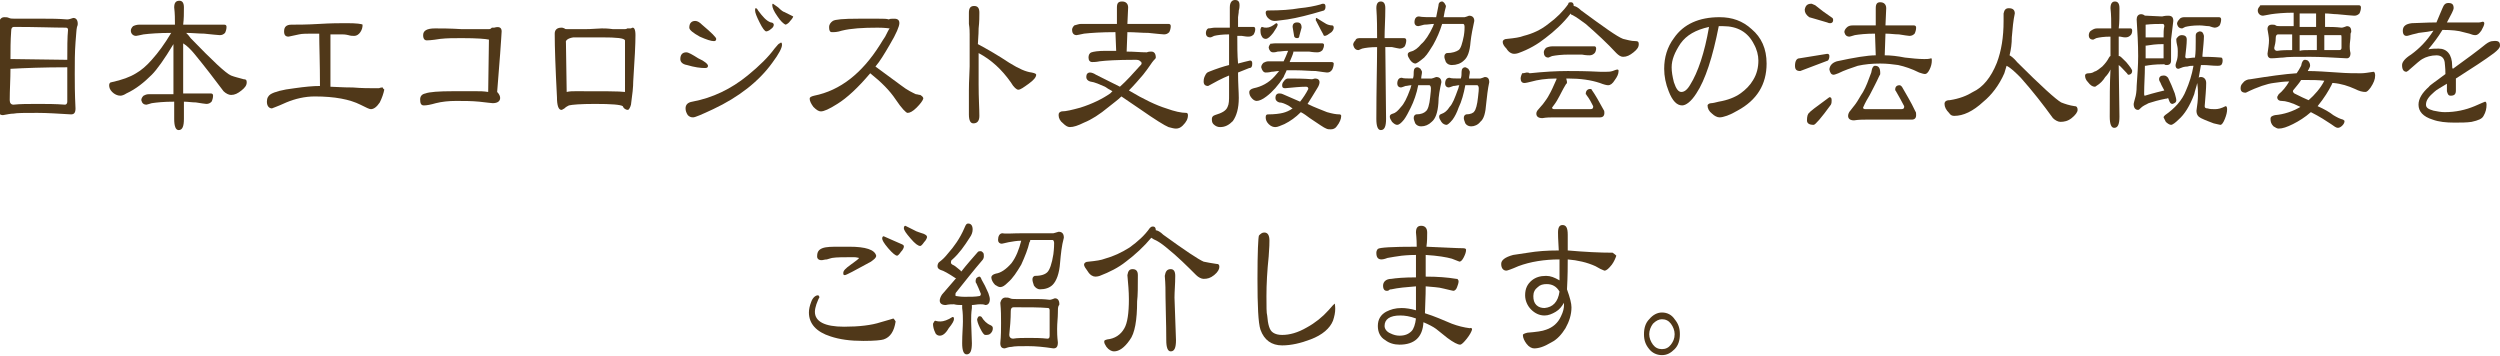 <?xml version="1.0" encoding="utf-8"?>
<!-- Generator: Adobe Illustrator 24.0.3, SVG Export Plug-In . SVG Version: 6.00 Build 0)  -->
<svg version="1.1" id="レイヤー_1" xmlns="http://www.w3.org/2000/svg" xmlns:xlink="http://www.w3.org/1999/xlink" x="0px"
	 y="0px" viewBox="0 0 334.4 47.6" style="enable-background:new 0 0 334.4 47.6;" xml:space="preserve">
<style type="text/css">
	.st0{fill:#503819;}
</style>
<g>
	<path class="st0" d="M0.6,2.3c0.2,0,0.4,0,0.6,0.1c0.2,0.1,0.5,0.1,0.9,0.1h3.8c0.9,0,1.9,0,3.1,0.1c0.2,0,0.5-0.1,0.8-0.2
		c0.4,0,0.6,0.3,0.6,0.8c0,0,0,0.2-0.1,0.4c-0.1,0.4-0.1,1.1-0.2,2.1c-0.1,1.3-0.1,2.7-0.1,4.2c0,1.1,0,2.6,0.1,4.6
		c0,0.6-0.2,0.8-0.6,0.8c-1.7-0.1-3.2-0.2-4.5-0.2c-1.7,0-2.7,0-3.2,0.1c-0.4,0-0.8,0.1-1.4,0.2c-0.4,0-0.6-0.2-0.6-0.7
		c0.1-2.1,0.1-3.9,0.1-5.5c0-1.7,0-3.7-0.1-6.1C0,2.5,0.2,2.3,0.6,2.3z M5.1,13.9c1.1,0,2.3,0,3.6,0.1C8.9,14,9,13.8,9,13.6
		c0-1.7,0-3.3,0-4.6C5.8,9,3.3,9.1,1.5,9.2c0,0-0.1,0-0.1,0c0,1.4-0.1,2.8-0.1,4.2c0,0.4,0.2,0.6,0.5,0.6
		C2.7,13.9,3.8,13.9,5.1,13.9z M1.4,7.9c0.1,0,0.2,0,0.3,0L8.9,8C9,8,9,8,9,8c0-1.6,0-3,0.1-4c0-0.2-0.1-0.3-0.3-0.3
		c-1.6,0-3.9-0.1-6.9-0.1c-0.3,0-0.4,0.2-0.4,0.5C1.4,5.4,1.4,6.7,1.4,7.9z"/>
	<path class="st0" d="M18.6,3.3h4.8c0-0.7,0-1.5-0.1-2.3c0-0.6,0.2-0.9,0.7-0.9c0.4,0,0.6,0.3,0.6,0.9c0,0.8,0,1.5-0.1,2.3h5.5
		c0.2,0,0.3,0.1,0.3,0.3c0,0.3-0.1,0.6-0.2,0.8c-0.2,0.2-0.4,0.3-0.7,0.3s-1-0.1-2.1-0.2c-0.7,0-1.6-0.1-2.4-0.1
		c0.2,0.2,0.4,0.4,0.6,0.7c2.9,3,4.7,4.7,5.4,5c0.5,0.2,1,0.3,1.7,0.5c0.3,0,0.4,0.1,0.4,0.4c0,0.4-0.2,0.7-0.7,1.1
		c-0.5,0.4-0.9,0.6-1.4,0.6c-0.3,0-0.7-0.2-1-0.5c-1.2-1.6-2.5-3.3-3.9-5c-0.5-0.6-1-1.1-1.5-1.4v0l0,6.7h3.7c0.2,0,0.3,0.1,0.3,0.3
		c0,0.3-0.1,0.6-0.2,0.8c-0.2,0.2-0.4,0.3-0.7,0.3c-0.2,0-0.7-0.1-1.4-0.2c-0.5,0-1.1-0.1-1.6-0.1l0,2.3c0,1-0.2,1.5-0.7,1.5
		c-0.4,0-0.6-0.5-0.6-1.5c0-0.8,0-1.5,0-2.3c-1.4,0-2.3,0.1-3,0.2c-0.4,0.1-0.6,0.2-0.7,0.2c-0.4,0-0.6-0.2-0.7-0.6
		c0-0.2,0.1-0.4,0.3-0.6c0.2-0.1,0.4-0.2,0.7-0.2h3.3c0-2.7,0-4.9,0-6.7v0c-1.2,2-2.2,3.4-2.9,4.1c-1,1-2.1,1.9-3.4,2.5
		c-0.3,0.2-0.6,0.3-0.8,0.3c-0.4,0-0.8-0.2-1.1-0.5c-0.3-0.3-0.4-0.6-0.4-0.9c0-0.2,0.1-0.4,0.3-0.4c1.4-0.3,2.5-0.7,3.3-1.2
		c0.7-0.4,1.4-1,2.1-1.8C21.2,7,22,5.9,22.9,4.4c-1.6,0-2.9,0.1-3.7,0.2c-0.5,0.1-0.9,0.2-1,0.2c-0.4,0-0.7-0.3-0.7-0.7
		c0-0.2,0.1-0.4,0.3-0.6C18,3.4,18.3,3.3,18.6,3.3z"/>
	<path class="st0" d="M51.4,12c-0.1,0.5-0.3,1.1-0.6,1.7c-0.4,0.6-0.8,0.9-1.2,0.9c-0.2,0-0.6-0.2-1.4-0.6c-1.4-0.7-3.4-1.1-6.1-1.1
		c-1.3,0-2.6,0.3-3.8,0.8c-1.3,0.6-2,0.8-1.9,0.8c-0.4,0-0.7-0.3-0.7-0.9c0-0.5,0.2-0.8,0.5-1c0.5-0.3,1.5-0.6,3.2-0.8
		c1.4-0.2,2.5-0.3,3.4-0.3c0-3.1-0.1-5.4-0.1-7H42c-0.9,0-1.6,0-2,0.1c-0.9,0.2-1.4,0.3-1.4,0.3c-0.4,0-0.6-0.2-0.6-0.7
		c0-0.6,0.3-0.9,1-0.9c0.8,0,2,0,3.7-0.1c1.6-0.1,2.8-0.1,3.7-0.1c1.3,0,2,0.1,2.1,0.2c0,0.4-0.1,0.7-0.3,1
		c-0.2,0.3-0.5,0.5-0.8,0.5c-0.2,0-0.5,0-0.8-0.1c-0.4-0.1-0.7-0.1-0.8-0.1c-0.3,0-0.9,0-1.6,0l0,7c0.5,0,1.5,0.1,3,0.1
		c1.2,0.1,2.2,0.1,3,0.1c0.1,0,0.3,0,0.5,0c0.2-0.1,0.4-0.1,0.5-0.1C51.2,11.9,51.4,11.9,51.4,12z"/>
	<path class="st0" d="M67.1,4.2c0,0.4-0.1,1.3-0.2,3l-0.4,5.1c0.3,0.3,0.4,0.6,0.4,0.8c0,0.4-0.3,0.7-1,0.7c-0.2,0-0.8-0.1-1.8-0.2
		c-1-0.1-2.1-0.1-3.1-0.1c-1,0-1.9,0.1-2.7,0.3c-0.7,0.2-1.2,0.3-1.6,0.3c-0.4,0-0.5-0.3-0.5-0.8c0-0.4,0.2-0.7,0.7-0.8
		c0.5-0.2,1.8-0.3,3.7-0.3h3.1c0.5,0,1,0,1.6,0.1l0.1-7c-0.4-0.1-1.6-0.2-3.6-0.2c-1.1,0-2,0-2.9,0.1c-1.2,0.2-1.8,0.2-1.8,0.2
		c-0.3,0-0.5-0.2-0.5-0.7c0-0.6,0.5-0.9,1.6-0.9c0.8,0,2,0,3.6,0.1c1.6,0,2.8,0,3.6,0c0.2,0,0.3-0.1,0.4-0.2c0.1,0,0.2,0,0.3,0
		C66.8,3.5,67.1,3.7,67.1,4.2z"/>
	<path class="st0" d="M85,4.7c0,1.2-0.1,3.2-0.3,6.2c0,0.7-0.1,1.7-0.3,3.1c-0.1,0.4-0.3,0.7-0.4,0.7c-0.3,0-0.6-0.2-0.7-0.5
		c-0.3-0.2-1.5-0.3-3.7-0.3c-2,0-3.1,0.1-3.5,0.2c-0.2,0.1-0.4,0.2-0.6,0.4c-0.2,0.1-0.3,0.2-0.4,0.2c-0.4,0-0.6-0.6-0.6-1.7
		c-0.2-3.8-0.3-6.7-0.3-8.5c0-0.5,0.3-0.8,0.9-0.8c0.1,0,0.2,0,0.4,0.1c0.1,0.1,0.2,0.1,0.4,0.1c0.5,0,1.3,0,2.3,0
		c1,0,1.8-0.1,2.3-0.1c0.3,0,0.8,0,1.5,0.1c0.7,0,1.2,0,1.5,0c0.1,0,0.3,0,0.4-0.1c0.2,0,0.3,0,0.5,0C84.8,3.5,85,3.9,85,4.7z
		 M83.6,5.4C83.5,5.1,82.5,5,80.5,5h-2.4c-0.8,0-1.3,0-1.4,0c-0.7,0.1-1.1,0.4-1,0.7l0.1,6.6c0.4-0.1,0.8-0.1,1.2-0.1
		c3.7,0,5.9,0,6.6,0.1C83.6,8.4,83.6,6,83.6,5.4z"/>
	<path class="st0" d="M94.7,8.8c0,0.2-0.1,0.3-0.4,0.3c-0.6,0-1.4-0.1-2.4-0.4c-0.6-0.1-0.9-0.4-0.9-0.8c0-0.6,0.3-0.9,0.8-0.9
		c0.3,0,0.8,0.3,1.6,0.8C94.3,8.2,94.7,8.6,94.7,8.8z M104.6,6c0,0.4-0.4,1.2-1.3,2.4c-1.8,2.5-4.5,4.6-7.9,6.2
		c-1.5,0.7-2.4,1.1-2.7,1.1c-0.3,0-0.5-0.1-0.7-0.3c-0.2-0.3-0.3-0.6-0.3-0.9c0-0.5,0.3-0.8,0.9-0.9c2.7-0.5,5.2-1.7,7.4-3.5
		c1.6-1.3,2.8-2.5,3.6-3.6c0.4-0.5,0.6-0.7,0.7-0.7C104.5,5.6,104.6,5.7,104.6,6z M95.8,5.2c0,0.2-0.1,0.3-0.3,0.3
		c-0.4,0-1-0.2-1.9-0.6c-0.9-0.5-1.4-0.9-1.4-1.2c0-0.6,0.3-0.9,0.8-0.9c0.3,0,0.6,0.2,0.9,0.5C95.2,4.4,95.8,5,95.8,5.2z
		 M103.5,3.3c0,0.2-0.1,0.4-0.4,0.6c-0.2,0.2-0.5,0.3-0.6,0.3c-0.2,0-0.5-0.4-0.9-1.2c-0.4-0.8-0.6-1.3-0.6-1.6c0-0.2,0-0.3,0.1-0.3
		s0.2,0.1,0.3,0.3c0.6,0.8,1.1,1.4,1.7,1.6C103.4,3,103.5,3.2,103.5,3.3z M106.1,2.2c0,0.1-0.2,0.4-0.4,0.6
		c-0.2,0.3-0.4,0.4-0.6,0.5c-0.3-0.1-0.7-0.5-1.1-1.1c-0.5-0.7-0.7-1.2-0.7-1.5c0-0.1,0-0.2,0.1-0.2c0,0,0.3,0.2,0.7,0.5
		c0.4,0.4,0.7,0.6,0.8,0.6C105.3,1.8,105.7,2,106.1,2.2z"/>
	<path class="st0" d="M123.5,13.2c-0.1,0.3-0.4,0.7-0.9,1.2c-0.5,0.5-0.9,0.7-1.2,0.7c-0.2,0-0.8-0.6-1.6-1.8
		c-0.8-1.2-1.9-2.3-3.4-3.5c-1.6,1.9-3.1,3.3-4.4,4.1c-1.1,0.7-1.8,1-2.2,1c-0.3,0-0.6-0.2-1-0.6c-0.3-0.4-0.5-0.8-0.5-1.1
		c0-0.2,0.2-0.3,0.6-0.4c3.5-0.7,6.4-3,8.8-6.8c0.3-0.5,0.5-0.8,0.7-1.1c0.3-0.6,0.5-1,0.6-1.1c-0.1,0-0.6-0.1-1.6-0.1
		c-2,0-3.6,0.1-4.8,0.4c-0.6,0.2-1,0.2-1.3,0.2c-0.3,0-0.4-0.2-0.4-0.7c0-0.3,0.2-0.6,0.5-0.8c0.3-0.2,1.4-0.3,3.4-0.3h2.8
		c0.6,0,1,0,1.3,0.1c0.1-0.1,0.4-0.1,0.7-0.1c0.5,0,0.7,0.2,0.7,0.6c0,0.4-0.4,1.4-1.3,2.9c-0.7,1.2-1.3,2.2-1.9,2.9l3.4,2.5
		c0.9,0.7,1.6,1,2,1.2c0.2,0,0.4,0.1,0.6,0.1C123.4,12.9,123.5,13,123.5,13.2z"/>
	<path class="st0" d="M138.6,10c0,0.3-0.3,0.7-1,1.2c-0.7,0.5-1.1,0.8-1.4,0.8c-0.2,0-0.6-0.3-1-1c-1.2-1.7-2.6-3-4.3-3.9
		c0,0.9,0,2.3,0,4.2c0,1.8,0.1,3.2,0.1,4.2c0,0.7-0.3,1-0.8,1c-0.4,0-0.6-0.4-0.6-1.2c0-0.7,0-1.8,0-3.2c0-1.4,0.1-2.5,0.1-3.2V4.6
		c0-0.3,0-0.8-0.1-1.4c0-0.7,0-1.1,0-1.5c0-0.6,0.2-0.9,0.7-0.9c0.5,0,0.7,0.3,0.7,0.9c0,0.5,0,1.2-0.1,2.1c0,0.9-0.1,1.7-0.1,2.1
		c1.3,0.7,2.7,1.5,4.2,2.5c1.3,0.8,2.2,1.2,3,1.3C138.5,9.8,138.6,9.9,138.6,10z"/>
	<path class="st0" d="M144.6,3.2h4.8L149.4,1c0-0.6,0.2-0.8,0.7-0.8c0.5,0,0.8,0.3,0.8,0.8l-0.1,2.2h5.5c0.2,0,0.3,0.1,0.3,0.3
		c0,0.3-0.1,0.6-0.2,0.8c-0.2,0.2-0.4,0.3-0.7,0.3s-1-0.1-2.1-0.2c-0.9,0-1.8-0.1-2.8-0.1l-0.1,2.6c1,0,1.9,0.1,2.7,0.1
		c0.2-0.1,0.5-0.1,0.6-0.1c0.4,0,0.6,0.3,0.6,0.8c0,0.1-0.1,0.2-0.3,0.4c-0.2,0.2-0.6,0.9-1.4,1.9c-0.6,0.7-1.2,1.4-1.9,2.1
		c2,1.2,3.7,2,5,2.4c1.1,0.4,2,0.6,2.7,0.6c0.1,0,0.2,0.1,0.2,0.3c0,0.5-0.2,0.9-0.7,1.4c-0.3,0.3-0.6,0.4-0.9,0.4
		c-0.3,0-0.6-0.1-1-0.2c-0.5-0.2-1.8-1-3.8-2.4c-1-0.7-1.8-1.2-2.5-1.7c-0.5,0.5-1.1,0.9-1.7,1.4c-1.2,1-2.3,1.7-3.3,2.1
		c-0.8,0.4-1.4,0.6-1.9,0.6c-0.3,0-0.6-0.2-0.9-0.5c-0.4-0.3-0.6-0.7-0.6-1.1c0-0.3,0.1-0.4,0.4-0.5c0.6,0,1.4-0.2,2.5-0.5
		c1.6-0.5,3-1.2,4-1.9c0.1-0.1,0.2-0.2,0.3-0.3c-0.4-0.2-0.7-0.4-1-0.6c-0.7-0.3-1.3-0.6-2-0.7c-0.3-0.1-0.5-0.3-0.5-0.6
		c0-0.4,0.2-0.6,0.5-0.6c0.2,0,0.5,0.1,0.8,0.3c1.2,0.6,2.2,1.1,3.2,1.6c0.9-0.8,1.7-1.7,2.6-2.7c0.2-0.2,0.3-0.3,0.3-0.4
		c0-0.2-0.1-0.3-0.2-0.3C152.4,8,152.1,8,151.8,8c-2.4,0-3.9,0.1-4.7,0.2c-0.5,0.1-0.8,0.1-1,0.1c-0.3,0-0.5-0.2-0.5-0.6
		c0-0.3,0.1-0.6,0.4-0.7c0.3-0.1,0.9-0.2,1.9-0.2c0.5,0,1,0,1.4,0l-0.1-2.5c-1.9,0-3.3,0.1-4.2,0.2c-0.5,0.1-0.9,0.2-1,0.2
		c-0.4,0-0.6-0.3-0.6-0.7c0-0.2,0.1-0.4,0.3-0.6C144.1,3.3,144.3,3.2,144.6,3.2z"/>
	<path class="st0" d="M162.5,3.7h2c0-0.9,0-1.8,0-2.7c0-0.7,0.3-1,0.7-1c0.4,0,0.6,0.2,0.6,0.7c0,0.1,0,0.4-0.1,0.7
		c0,0.4-0.1,0.7-0.1,0.9c0,0.5,0,0.9,0,1.3h2.1c0.1,0,0.2,0.1,0.2,0.3c0,0.3-0.1,0.5-0.2,0.7c-0.2,0.2-0.4,0.3-0.7,0.3
		c-0.1,0-0.4,0-0.9-0.1c-0.2,0-0.4,0-0.6,0c0,1.3,0,2.6,0.1,3.7c0.7-0.2,1.2-0.3,1.6-0.4c0.2,0,0.3,0.1,0.3,0.4
		c0,0.4-0.1,0.6-0.4,0.6c-0.5,0.2-1,0.4-1.5,0.6c0,1.5,0.1,2.6,0.1,3.4c0,1.4-0.3,2.4-0.8,3.1c-0.5,0.5-1,0.8-1.7,0.8
		c-0.3,0-0.6-0.1-0.9-0.4c-0.2-0.2-0.2-0.5-0.2-0.7c0-0.2,0.1-0.4,0.4-0.5c1-0.3,1.5-0.6,1.7-1.1c0.2-0.4,0.2-0.9,0.2-1.6
		c0-0.9,0-1.7,0-2.6c-1,0.4-1.9,0.9-2.8,1.4c-0.4,0-0.6-0.2-0.6-0.6c0-0.4,0.1-0.6,0.2-0.8c0.1-0.2,0.2-0.4,0.5-0.5
		c1-0.4,1.9-0.7,2.7-0.9c0-1.2,0-2.4,0-3.6c0-0.1,0-0.3,0-0.5c-0.9,0-1.6,0.1-2,0.2c-0.2,0.1-0.4,0.2-0.5,0.2
		c-0.4,0-0.6-0.2-0.6-0.6c0-0.2,0.1-0.5,0.3-0.6C161.9,3.8,162.2,3.7,162.5,3.7z M170.5,5.8h6.4c0.1,0,0.2,0.1,0.2,0.2
		c0,0.3-0.1,0.5-0.2,0.7c-0.2,0.2-0.4,0.3-0.7,0.3c-0.1,0-0.5,0-1.1-0.1c-0.6,0-1.2,0-1.9,0c-0.1,0-0.2,0-0.2,0c0,0,0,0.1,0,0.1
		c-0.1,0.4-0.3,0.8-0.5,1.3h5.6c0.2,0,0.3,0.1,0.3,0.2c0,0.3-0.1,0.6-0.2,0.8c-0.2,0.3-0.4,0.4-0.7,0.4c-0.2,0-0.7-0.1-1.5-0.2
		c-0.8,0-1.7-0.1-2.7-0.1c-0.4,0-0.9,0-1.2,0c-0.1,0.3-0.3,0.6-0.4,0.9c-0.7,1.1-1.5,2-2.3,2.6c-0.5,0.4-1,0.6-1.3,0.6
		c-0.2,0-0.4-0.1-0.6-0.3c-0.3-0.3-0.4-0.6-0.4-0.9c0-0.2,0.2-0.4,0.6-0.5c1-0.2,2-0.7,2.8-1.6c0.2-0.2,0.4-0.5,0.6-0.7
		c-0.4,0-0.7,0.1-1,0.1c-0.4,0.1-0.7,0.1-0.8,0.1c-0.3,0-0.5-0.3-0.6-0.7c0-0.2,0.1-0.4,0.3-0.6c0.2-0.1,0.4-0.2,0.7-0.2h2
		c0.2-0.4,0.4-0.9,0.6-1.4c-0.6,0-1,0.1-1.4,0.1c-0.3,0.1-0.5,0.1-0.6,0.1c-0.3,0-0.5-0.2-0.6-0.6c0-0.2,0.1-0.4,0.3-0.6
		C170,5.9,170.2,5.8,170.5,5.8z M168.8,3.6c0.3,0.1,0.4,0.1,0.6,0.1c0.4,0,0.8-0.2,1.3-0.6c0.1,0,0.2,0.1,0.2,0.2
		c0,0.2-0.2,0.5-0.6,1.1c-0.4,0.5-0.7,0.8-1,0.8c-0.2,0-0.4-0.1-0.5-0.3c-0.2-0.3-0.2-0.6-0.2-1C168.7,3.7,168.7,3.6,168.8,3.6z
		 M177,0.5c0.2,0,0.3,0.1,0.3,0.4c0,0.3-0.1,0.4-0.2,0.5c-2,0.6-3.6,1-4.9,1.2c-0.9,0.1-1.4,0.2-1.7,0.2c-0.3,0-0.6-0.1-0.9-0.4
		c-0.2-0.2-0.3-0.5-0.3-0.7c0-0.2,0.1-0.3,0.3-0.3c1.7,0,3.1-0.1,4.2-0.3c1.1-0.1,2.1-0.3,2.8-0.5C176.8,0.5,176.9,0.5,177,0.5z
		 M172.3,10.5c0.9,0,2,0,3.2,0.1l0.4-0.1c0.4,0,0.6,0.2,0.6,0.5c0,0.2-0.1,0.5-0.3,0.8c-0.5,0.8-0.9,1.5-1.3,2.1
		c1,0.5,1.9,0.8,2.6,1.1c0.7,0.2,1.2,0.3,1.7,0.3c0.1,0,0.2,0.1,0.2,0.2c0,0.4-0.2,0.9-0.6,1.4c-0.2,0.3-0.5,0.4-0.8,0.4
		c-0.2,0-0.4,0-0.6-0.1c-0.3-0.1-1-0.6-2.2-1.4c-0.4-0.3-0.8-0.6-1.2-0.8c-0.7,0.7-1.4,1.2-2.2,1.6c-0.5,0.2-0.9,0.4-1.2,0.4
		c-0.3,0-0.6-0.1-0.9-0.4c-0.3-0.3-0.4-0.6-0.4-0.9c0-0.3,0.1-0.4,0.3-0.4c0.9,0,1.6-0.1,2-0.2c0.4-0.1,0.9-0.3,1.3-0.6
		c-0.2-0.1-0.4-0.3-0.6-0.4c-0.4-0.2-0.8-0.4-1.2-0.4c-0.3-0.1-0.5-0.3-0.5-0.6c0-0.4,0.2-0.6,0.5-0.6c0.1,0,0.3,0,0.5,0.1
		c0.9,0.4,1.6,0.7,2.3,1c0.4-0.5,0.8-1.1,1.1-1.7c0-0.2-0.1-0.3-0.3-0.3c-0.8,0-1.7,0.1-2.8,0.2c-0.3,0-0.4-0.1-0.4-0.4
		c0-0.2,0.1-0.4,0.2-0.5C171.9,10.6,172.1,10.5,172.3,10.5z M173.5,3c0.4,0,0.6,0.2,0.6,0.7l-0.3,1.1c0,0.2-0.1,0.3-0.3,0.3
		c-0.2,0-0.4-0.1-0.4-0.3l-0.2-1.2C172.9,3.2,173.1,3,173.5,3z M176.1,2.4C176.1,2.4,176.1,2.5,176.1,2.4c0.6,0.4,1,0.6,1.3,0.8
		c0.2,0.1,0.5,0.2,0.8,0.2c0.1,0,0.2,0.1,0.2,0.3s-0.1,0.4-0.3,0.6c-0.4,0.3-0.7,0.5-0.9,0.5c-0.1,0-0.2-0.1-0.2-0.2
		c-0.1-0.2-0.4-0.7-0.9-1.7c0-0.1-0.1-0.1-0.1-0.2C176,2.5,176,2.4,176.1,2.4z"/>
	<path class="st0" d="M182,5.1h2.2c0-1.2,0-2.6-0.1-4c0-0.6,0.2-0.9,0.6-0.9c0.4,0,0.6,0.3,0.6,0.9c0,1.5-0.1,2.8-0.1,4h2.6
		c0.2,0,0.3,0.1,0.3,0.3c0,0.3-0.1,0.6-0.2,0.8c-0.2,0.2-0.4,0.3-0.7,0.3c-0.1,0-0.5-0.1-1-0.2c-0.3,0-0.6,0-0.9,0l0.1,9.6
		c0,1-0.2,1.5-0.7,1.5c-0.4,0-0.6-0.5-0.6-1.5c0-4,0.1-7.2,0.1-9.6c-0.9,0-1.6,0.1-2,0.2c-0.3,0.1-0.4,0.2-0.5,0.2
		c-0.4,0-0.6-0.3-0.7-0.7c0-0.2,0.1-0.4,0.3-0.6C181.4,5.1,181.7,5.1,182,5.1z M189,10.5c0.1-0.3,0.1-0.6,0.1-0.9
		c0-0.4,0.2-0.6,0.5-0.6c0.1,0,0.3,0.1,0.4,0.2c0.1,0.2,0.2,0.3,0.2,0.4l0,0.1c0,0.2-0.1,0.5-0.1,0.8h1.4c0.1,0,0.3-0.1,0.6-0.2
		c0.4,0,0.7,0.2,0.7,0.7c-0.2,0.9-0.4,1.9-0.4,2.8c-0.1,1.3-0.4,2.1-0.9,2.5c-0.4,0.4-0.9,0.6-1.4,0.6c-0.3,0-0.6-0.1-0.8-0.4
		c-0.1-0.3-0.2-0.5-0.2-0.7c0-0.3,0.1-0.4,0.3-0.5c0.7,0,1.1-0.2,1.3-0.4c0.3-0.2,0.5-0.9,0.6-1.9c0.1-0.7,0.1-1.1,0.1-1.2
		c0-0.2-0.1-0.4-0.2-0.4h-1.5c-0.2,1.1-0.6,2.2-1,3c-0.3,0.6-0.6,1.2-0.9,1.6c-0.4,0.5-0.7,0.7-0.9,0.7c-0.2,0-0.4-0.1-0.7-0.4
		c-0.2-0.3-0.3-0.5-0.3-0.7c0-0.2,0.1-0.3,0.4-0.4c0.4-0.1,0.7-0.4,1.1-0.9c0.4-0.4,0.8-1.2,1.2-2.3c0.1-0.2,0.1-0.4,0.2-0.6
		c-0.3,0-0.6,0.1-0.8,0.1c-0.3,0.1-0.5,0.2-0.6,0.2c-0.3,0-0.5-0.2-0.5-0.5c0-0.5,0.2-0.8,0.6-0.8C187.7,10.5,188.2,10.5,189,10.5z
		 M192.1,2.3c0.1-0.5,0.2-1,0.3-1.5c0-0.4,0.2-0.6,0.5-0.6c0.1,0,0.2,0.1,0.3,0.2c0.1,0.2,0.2,0.3,0.2,0.4l0,0.1
		c-0.1,0.3-0.2,0.8-0.3,1.4h2.8c0.1,0,0.3-0.1,0.6-0.2c0.4,0,0.7,0.2,0.7,0.7c-0.2,0.9-0.4,1.9-0.5,2.8c-0.1,1.3-0.4,2.1-0.9,2.5
		c-0.4,0.4-1,0.6-1.6,0.6c-0.3,0-0.6-0.1-0.8-0.4c-0.1-0.3-0.2-0.5-0.2-0.7c0-0.3,0.1-0.4,0.3-0.5c0.8,0,1.3-0.2,1.6-0.4
		c0.3-0.2,0.5-0.9,0.7-1.9c0.1-0.6,0.1-1,0.1-1.2c0-0.3-0.1-0.4-0.2-0.4h-2.8c0,0,0,0,0,0c-0.3,1-0.7,1.9-1.2,2.8
		c-0.4,0.6-0.7,1.2-1.2,1.7c-0.6,0.5-1,0.8-1.2,0.8c-0.2,0-0.5-0.2-0.7-0.5c-0.2-0.3-0.3-0.5-0.3-0.7c0-0.2,0.1-0.3,0.4-0.4
		c0.5-0.1,1-0.5,1.4-1c0.5-0.4,1.1-1.3,1.6-2.4c0-0.1,0.1-0.2,0.1-0.3c-0.4,0-0.8,0.1-1.3,0.1c-0.4,0.1-0.7,0.2-0.8,0.2
		c-0.3,0-0.5-0.2-0.5-0.5c0-0.5,0.2-0.8,0.6-0.8C190.2,2.3,191,2.3,192.1,2.3z M195.4,10.5c0.1-0.3,0.1-0.6,0.1-0.9
		c0-0.4,0.2-0.6,0.5-0.6c0.1,0,0.2,0.1,0.4,0.2c0.1,0.2,0.2,0.3,0.2,0.4l0,0.1c0,0.2-0.1,0.5-0.1,0.8h1.5c0.1,0,0.3-0.1,0.6-0.2
		c0.4,0,0.6,0.2,0.6,0.7c-0.2,0.9-0.3,1.9-0.4,2.8c-0.1,1.3-0.3,2.1-0.8,2.5c-0.3,0.4-0.8,0.6-1.2,0.6c-0.3,0-0.6-0.1-0.8-0.4
		c-0.1-0.3-0.2-0.5-0.2-0.7c0-0.3,0.1-0.4,0.3-0.5c0.6,0,1-0.2,1.1-0.4c0.2-0.2,0.4-0.9,0.5-1.9c0.1-0.7,0.1-1.1,0.1-1.2
		c0-0.2-0.1-0.4-0.2-0.4h-1.6c-0.2,1.1-0.5,2.2-0.9,3c-0.2,0.6-0.5,1.2-0.8,1.6c-0.4,0.5-0.7,0.7-0.8,0.7c-0.2,0-0.5-0.1-0.7-0.4
		c-0.2-0.3-0.3-0.5-0.3-0.7c0-0.2,0.1-0.3,0.4-0.4c0.3-0.1,0.7-0.4,1-0.9c0.4-0.4,0.7-1.2,1.1-2.3c0.1-0.2,0.1-0.4,0.2-0.6
		c-0.3,0-0.5,0.1-0.8,0.1c-0.3,0.1-0.5,0.2-0.6,0.2c-0.3,0-0.5-0.2-0.5-0.5c0-0.5,0.2-0.8,0.6-0.8C194.1,10.5,194.6,10.5,195.4,10.5
		z"/>
	<path class="st0" d="M210.1,0.3c0.3,0,0.4,0.2,0.4,0.5c0.2,0,0.6,0.2,1,0.6c3,2.2,4.8,3.5,5.6,3.8c0.5,0.1,1,0.3,1.7,0.3
		c0.3,0,0.4,0.1,0.4,0.4c0,0.4-0.2,0.7-0.7,1.1c-0.5,0.4-0.9,0.6-1.4,0.6c-0.3,0-0.6-0.2-0.9-0.5c-1.2-1.3-2.6-2.6-4.1-3.9
		c-0.7-0.5-1.2-0.9-1.8-1.2c-0.1,0-0.2-0.1-0.2-0.2c-1,1.3-2.2,2.4-3.4,3.3c-1,0.8-2.2,1.5-3.6,2c-0.3,0.1-0.5,0.1-0.6,0.1
		c-0.3,0-0.7-0.2-1-0.7c-0.3-0.3-0.5-0.6-0.5-0.9c0-0.2,0.2-0.4,0.6-0.4c1-0.1,1.7-0.2,2.2-0.4c1.2-0.3,2.3-0.8,3.3-1.6
		c1.1-0.8,2-1.7,2.7-2.7C209.7,0.4,209.9,0.3,210.1,0.3z M204.2,9.7c0.1,0,0.3,0,0.4,0.1c1.9-0.2,3.6-0.3,5.1-0.3
		c0.9,0,2.4,0,4.3,0.1c0.3,0,0.6,0,0.9,0c0.2,0,0.5,0,0.8-0.1c0.3-0.1,0.5-0.2,0.6-0.2c0.2,0,0.2,0.1,0.2,0.2c0,0.4-0.2,0.8-0.5,1.2
		c-0.3,0.5-0.6,0.7-0.9,0.7c-0.2,0-0.6-0.1-1.1-0.3c-1.2-0.4-2.6-0.6-4.3-0.6c-0.1,0-0.2,0-0.2,0c0,0.1,0.1,0.3,0.1,0.5
		c0,0.1,0,0.2-0.1,0.2c-0.5,0.8-0.8,1.5-1.1,2c-0.2,0.4-0.5,0.8-0.8,1.2c0,0.1,0.1,0.2,0.3,0.2h4.8c0.3,0,0.4-0.1,0.4-0.3
		c0,0,0-0.1,0-0.1c-0.2-0.4-0.5-1-0.9-1.5c0-0.1-0.1-0.1-0.1-0.1c0-0.4,0.2-0.7,0.6-0.7c0.1,0,0.2,0,0.2,0.1c0.5,0.7,1,1.6,1.6,2.7
		c0.1,0.1,0.1,0.3,0.1,0.4c0,0.4-0.2,0.6-0.6,0.6h-6.2c-0.4,0-0.9,0-1.5,0.1c-0.5,0-0.8-0.2-0.8-0.6c0-0.2,0.1-0.4,0.3-0.6
		c0.2-0.2,0.4-0.5,0.6-0.7c0.3-0.4,0.6-0.8,0.8-1.2c0.3-0.5,0.6-1.2,1-2.1c0,0,0,0,0-0.1c-1.5,0-2.6,0.2-3.3,0.4
		c-0.4,0.1-0.8,0.2-1,0.2c-0.3,0-0.5-0.2-0.5-0.6c0-0.2,0.1-0.5,0.2-0.7C203.9,9.8,204.1,9.7,204.2,9.7z M207.6,6.2h5.7
		c0.1,0,0.2,0.1,0.2,0.3c0,0.2-0.1,0.5-0.2,0.6c-0.2,0.2-0.4,0.3-0.7,0.3c-0.1,0-0.5,0-1-0.1c-0.5,0-1.1,0-1.7,0
		c-1,0-1.8,0.1-2.3,0.2c-0.3,0.1-0.4,0.2-0.5,0.2c-0.4,0-0.6-0.3-0.6-0.7c0-0.2,0.1-0.4,0.3-0.6C207,6.3,207.3,6.2,207.6,6.2z"/>
	<path class="st0" d="M236.3,8.5c0,2.8-1.3,4.9-3.9,6.3c-1,0.6-1.9,0.9-2.4,0.9c-0.3,0-0.7-0.2-1-0.5c-0.4-0.3-0.6-0.7-0.6-1.1
		c0-0.1,0.2-0.3,0.5-0.3c0.2,0,0.6-0.1,1-0.2c1.2-0.2,2.2-0.6,2.9-1.1c0.7-0.5,1.3-1.1,1.7-1.8c0.5-0.8,0.7-1.7,0.7-2.6
		c0-0.7-0.2-1.5-0.6-2.2c-0.8-1.6-2.2-2.4-4.1-2.4c-0.1,0-0.2,0-0.3,0c-0.2,0-0.2,0-0.3,0c-0.8,4.1-1.8,7.2-3,9
		c-0.7,1.1-1.4,1.6-1.9,1.6c-0.7,0-1.3-0.6-1.8-1.9c-0.4-1-0.6-2-0.6-3c0-1.5,0.4-2.9,1.3-4.1c1.3-1.9,3.4-2.8,6.1-2.8
		c1.7,0,3.1,0.5,4.3,1.6C235.6,5,236.3,6.5,236.3,8.5z M228.6,3.6c-1.8,0.4-3,1.1-3.8,2.2C224,7,223.6,8,223.6,9
		c0,0.6,0.1,1.2,0.3,2c0.3,0.9,0.6,1.3,1,1.3c0.4,0,0.8-0.3,1.2-1C227.1,9.7,228,7.1,228.6,3.6z"/>
	<path class="st0" d="M244.4,7.2c0.2,0,0.3,0.1,0.3,0.3c0,0.3-0.1,0.5-0.2,0.6l-3.7,1.4c-0.5,0-0.7-0.2-0.7-0.7c0-0.6,0.2-1,0.6-1
		L244.4,7.2z M242.3,0.5c0.1,0,0.2,0.1,0.5,0.2c0.6,0.5,1.4,1.1,2.3,1.7c0.1,0.1,0.1,0.2,0.1,0.3c0,0.2-0.1,0.4-0.4,0.4
		c-0.1,0-0.2,0-0.4-0.1c-1.3-0.4-2.1-0.6-2.4-0.7c-0.4-0.3-0.6-0.6-0.6-1C241.5,0.7,241.8,0.5,242.3,0.5z M244.7,13
		c0.2,0,0.3,0.1,0.3,0.4c0,0.2,0,0.4-0.1,0.6c-1.3,1.8-2.1,2.7-2.3,2.7c-0.6,0-0.9-0.2-0.9-0.6c0-0.5,0.1-0.9,0.3-1
		C242,15,242.9,14.3,244.7,13z M247.9,3.4h3l0-2.3c0-0.6,0.2-0.8,0.6-0.8c0.5,0,0.8,0.3,0.8,0.8l-0.1,2.3h3.8c0.2,0,0.3,0.1,0.3,0.3
		c0,0.3-0.1,0.6-0.2,0.8c-0.2,0.2-0.4,0.3-0.7,0.3c-0.2,0-0.7-0.1-1.4-0.2c-0.6,0-1.1-0.1-1.8-0.1l-0.1,2.9c0.8,0,1.7,0.1,2.7,0.3
		c0.9,0.1,1.8,0.2,2.6,0.2c0.3,0,0.6,0,0.9-0.1c0.1,0,0.1,0.1,0.1,0.3c0,0.4-0.1,0.8-0.3,1.2c-0.2,0.4-0.4,0.6-0.6,0.6
		c-0.2,0-0.5-0.1-0.8-0.2c-1-0.5-1.9-0.8-2.8-1c-0.7-0.1-1.5-0.2-2.4-0.2c-1.1,0-2.1,0.1-3,0.3c-0.9,0.3-1.8,0.6-2.6,1
		c-0.3,0.1-0.5,0.2-0.6,0.2c-0.4,0-0.5-0.3-0.6-0.7c0-0.2,0.1-0.5,0.3-0.7c0.2-0.2,0.4-0.3,0.7-0.4c2.3-0.5,4.1-0.8,5.2-0.8
		l-0.1-2.9c-1.2,0-2.1,0.1-2.7,0.2c-0.4,0.1-0.6,0.2-0.7,0.2c-0.4,0-0.6-0.2-0.7-0.6c0-0.2,0.1-0.4,0.3-0.6
		C247.3,3.4,247.6,3.4,247.9,3.4z M250.8,8.8c0.5,0,0.7,0.3,0.7,1c0,0.1,0,0.2-0.1,0.3c-0.5,1.1-1,2-1.3,2.6c-0.3,0.5-0.6,1-0.9,1.7
		c0,0.1,0.1,0.2,0.3,0.2h4.8c0.3,0,0.4-0.1,0.4-0.3c0,0,0-0.1,0-0.1c-0.3-0.6-0.7-1.3-1.1-2c-0.1-0.1-0.1-0.2-0.1-0.2
		c0-0.4,0.2-0.6,0.6-0.6c0.1,0,0.2,0.1,0.3,0.2c0.5,0.9,1.2,2,1.8,3.3c0.1,0.1,0.1,0.3,0.1,0.5c0,0.4-0.2,0.6-0.6,0.6h-6.1
		c-0.4,0-1,0-1.6,0.1c-0.5,0-0.8-0.2-0.8-0.6c0-0.2,0.1-0.5,0.3-0.7c0.2-0.3,0.5-0.6,0.7-0.9c0.3-0.4,0.6-1,1-1.6
		c0.4-0.7,0.7-1.5,1.1-2.6C250.4,9,250.6,8.8,250.8,8.8z"/>
	<path class="st0" d="M268.7,1.1c0.5,0,0.8,0.2,0.8,0.7c-0.2,0.9-0.3,2-0.4,3.2c0,0.8-0.1,1.6-0.3,2.4c0.2,0.1,0.6,0.4,1,0.9
		c3.2,3.2,5.2,5,5.9,5.4c0.5,0.2,1.1,0.4,1.8,0.5c0.3,0,0.4,0.2,0.4,0.5c0,0.3-0.3,0.7-0.8,1.1c-0.5,0.4-1,0.5-1.5,0.5
		c-0.3,0-0.7-0.2-1-0.5c-1.3-1.8-2.7-3.6-4.3-5.4c-0.7-0.7-1.3-1.3-1.9-1.6c-0.1,0.3-0.2,0.7-0.3,1c-0.7,1.6-1.7,2.9-2.8,3.8
		c-1.4,1.3-2.7,1.9-3.9,1.9c-0.3,0-0.5-0.1-0.7-0.4c-0.4-0.4-0.6-0.8-0.6-1.2c0-0.3,0.2-0.5,0.7-0.5c1.3-0.2,2.3-0.6,3.1-1.1
		c1.3-0.6,2.4-1.9,3.2-3.9c0.6-1.6,0.9-3.4,0.9-5.6V1.8C268.1,1.3,268.3,1.1,268.7,1.1z"/>
	<path class="st0" d="M280.5,3.8h1.9c0-0.9,0-1.8-0.1-2.7c0-0.6,0.2-0.9,0.6-0.9c0.4,0,0.6,0.3,0.6,0.9c0,1,0,1.9-0.1,2.7h1.6
		c0.1,0,0.2,0.1,0.2,0.3c0,0.3-0.1,0.5-0.2,0.6c-0.2,0.2-0.4,0.3-0.7,0.3c-0.1,0-0.3,0-0.7-0.1c-0.1,0-0.1,0-0.2,0
		c0,0.3,0,0.5,0,0.8l0,1.8c0,0,0,0,0.1,0c0.1,0,0.4,0.3,0.9,0.8c0.5,0.6,0.8,1,0.8,1.2c0,0.3-0.2,0.5-0.5,0.5
		c-0.1,0-0.1-0.1-0.2-0.2c-0.5-0.5-0.8-0.9-1.1-1.1l0.1,6.9c0,1-0.2,1.5-0.7,1.5c-0.4,0-0.6-0.5-0.6-1.5c0-2.4,0-4.5,0.1-6.3
		c-0.2,0.4-0.4,0.7-0.7,1c-0.3,0.5-0.7,0.9-1.2,1.2c-0.1,0.1-0.2,0.1-0.2,0.1c-0.3,0-0.6-0.2-0.9-0.6c-0.3-0.3-0.4-0.6-0.4-0.9
		c0-0.2,0.2-0.3,0.5-0.3c0.3,0,0.6-0.1,0.7-0.2c0.4-0.1,0.7-0.4,1.1-0.7c0.4-0.4,0.7-0.8,0.9-1.2c0.1-0.1,0.1-0.2,0.2-0.2
		c0-0.6,0-1.2,0-1.8c0-0.3,0-0.5,0-0.8c-0.9,0-1.5,0.1-1.9,0.2c-0.2,0.1-0.4,0.2-0.4,0.2c-0.4,0-0.6-0.2-0.6-0.6
		c0-0.2,0.1-0.5,0.3-0.6C280,3.9,280.2,3.8,280.5,3.8z M287.1,2.1l2.1,0.1c0.4-0.1,0.7-0.1,0.8-0.1c0.5,0,0.7,0.2,0.7,0.7
		c-0.1,0.8-0.2,1.6-0.3,2.5c0,0.5,0,1.4,0,2.8c0,0.4-0.2,0.6-0.6,0.6c-0.1,0-0.2,0-0.3-0.1c-0.1,0-0.1,0-0.2,0c-1,0-1.8,0.1-2.3,0.2
		c0,0-0.1,0-0.1,0c0,1.3-0.1,2.5-0.1,3.7c0,0.2,0,0.3,0.1,0.3c1.3-0.4,2.2-0.6,2.6-0.7c-0.2-0.4-0.4-0.7-0.5-1
		c-0.1-0.2-0.2-0.3-0.2-0.5c0-0.3,0.2-0.5,0.6-0.5c0.3,0,0.4,0.1,0.6,0.3c0.3,0.6,0.6,1.3,0.9,2.1c0.1,0.4,0.2,0.7,0.2,0.9
		c0,0.3-0.2,0.4-0.5,0.5c-0.2,0-0.3-0.1-0.4-0.3c-0.1-0.2-0.1-0.3-0.2-0.5c-0.1,0.1-0.2,0.1-0.3,0.1c-1,0.2-1.7,0.4-2.3,0.6
		c-0.4,0.2-0.8,0.4-1,0.6c-0.2,0.2-0.3,0.3-0.4,0.3c-0.4,0-0.6-0.3-0.6-0.8c0-0.1,0.1-0.4,0.2-0.8c0.1-0.3,0.2-0.9,0.2-1.6
		c0.1-1.4,0.2-2.8,0.2-4c0-1.6-0.1-3.3-0.2-4.9c0-0.4,0.2-0.7,0.6-0.7c0.2,0,0.4,0.1,0.5,0.2C286.9,2.1,287,2.1,287.1,2.1z M287,6.1
		c0,0.6,0,1.1,0,1.7c0,0,0.1,0,0.1,0h2.2c0,0,0.1,0,0.1,0c0,0,0-0.1,0-0.1c0-0.7,0-1.3,0-1.8c0,0-0.1,0-0.1,0
		c-0.9,0-1.6,0.1-2.2,0.2C287.1,6.1,287,6.1,287,6.1z M287,3.3c0,0.6,0,1.2,0,1.7c0.1,0,0.1,0,0.2,0h2c0.1,0,0.1,0,0.2,0
		c0-0.6,0-1.1,0.1-1.5c0-0.2-0.1-0.3-0.2-0.3C288.6,3.2,287.9,3.2,287,3.3z M291.8,4.7c0.5,0,0.7,0.2,0.7,0.6c0,0.6-0.1,1.4-0.2,2.3
		c0,0.1,0.1,0.2,0.2,0.2c0.3,0,0.7-0.1,1.1-0.1c0.1-0.7,0.1-1.4,0.1-2.1V4.8c0-0.4,0.2-0.5,0.5-0.6c0.4,0,0.5,0.2,0.6,0.6
		c0,0.6-0.1,1.5-0.2,2.6c0,0.1,0,0.1,0,0.2c0,0,0.1,0,0.1,0c0.4,0,1.2,0,2.4,0.1c0.1,0,0.2,0.1,0.2,0.4c0,0.3-0.1,0.5-0.2,0.6
		c-0.2,0.1-0.3,0.1-0.5,0.1c-0.7,0-1.3-0.1-1.8-0.1c-0.1,0-0.2,0-0.4,0c-0.1,0.6-0.2,1.1-0.3,1.7c0.1-0.1,0.2-0.1,0.3-0.1
		c0.4,0,0.7,0.3,0.7,0.8c0,0.8-0.1,1.8-0.2,3.1c0,0.2,0.1,0.3,0.4,0.3c0.3,0.1,0.6,0.1,1,0.1s0.8-0.1,1.4-0.4c0.1,0,0.2,0.1,0.2,0.4
		c0,0.4-0.1,0.8-0.3,1.3c-0.2,0.5-0.4,0.8-0.6,0.8c-0.1,0-0.4-0.1-0.9-0.2c-0.5-0.2-1.1-0.4-1.7-0.7c-0.4-0.2-0.6-0.5-0.6-1
		c0.1-0.7,0.2-1.4,0.2-2.1c0-0.4,0-0.9-0.1-1.6c-0.1,0.5-0.3,1-0.4,1.5c-0.6,1.6-1.3,2.7-2.1,3.4c-0.4,0.4-0.8,0.7-1,0.7
		c-0.2,0-0.5-0.2-0.7-0.4c-0.1-0.2-0.2-0.4-0.3-0.6c0-0.1,0.1-0.2,0.2-0.3c1.3-0.9,2.3-2,2.8-3.3c0.4-0.9,0.8-2.1,1-3.3
		c-0.3,0-0.5,0-0.8,0.1c-0.4,0-0.7,0.1-0.9,0.2c-0.1,0-0.2,0.1-0.3,0.1c-0.3,0-0.4-0.2-0.4-0.5c0-0.1,0.1-0.4,0.2-0.7
		c0.1-0.4,0.1-0.7,0.1-1.1c0-0.2,0-0.5-0.1-0.9c-0.1-0.4-0.1-0.7-0.1-0.8C291.3,4.9,291.5,4.7,291.8,4.7z M292.3,2.3h4.5
		c0.2,0,0.3,0.1,0.3,0.3c0,0.3-0.1,0.6-0.2,0.8c-0.2,0.2-0.4,0.3-0.7,0.3c-0.1,0-0.4-0.1-0.7-0.2c-0.4,0-0.8-0.1-1.3-0.1
		c-0.9,0-1.5,0.1-1.9,0.2c-0.2,0.1-0.4,0.2-0.4,0.2c-0.4,0-0.6-0.2-0.7-0.6c0-0.2,0.1-0.4,0.3-0.6C291.7,2.3,292,2.3,292.3,2.3z"/>
	<path class="st0" d="M308.3,8c0.1,0,0.2,0,0.4,0.1c0.2,0.2,0.3,0.4,0.3,0.7c0,0.1-0.1,0.3-0.2,0.5c-0.1,0.1-0.1,0.2-0.1,0.2
		c1.1,0,2.5,0.1,4,0.2c1.2,0.1,2.3,0.1,3.1,0.1c0.5,0,1-0.1,1.7-0.2c0.1,0,0.2,0.2,0.2,0.5c0,0.5-0.2,1-0.6,1.6
		c-0.3,0.4-0.5,0.6-0.7,0.6c-0.4,0-0.8-0.1-1.4-0.4c-0.9-0.4-1.8-0.7-2.9-0.8c-0.1,0-0.1,0-0.1,0v0c0,0-0.1,0.1-0.1,0.2
		c-0.4,0.8-1,1.8-1.9,2.9c0.9,0.4,1.6,0.8,2.1,1.2c0.5,0.3,0.9,0.5,1.3,0.6c0.1,0.1,0.2,0.1,0.2,0.2c0,0.2-0.1,0.4-0.3,0.6
		c-0.2,0.2-0.4,0.3-0.6,0.3c-0.2,0-0.5-0.2-0.9-0.5c-0.6-0.4-1.5-1-2.7-1.6c-0.8,0.7-1.6,1.2-2.4,1.6c-0.8,0.4-1.4,0.6-1.9,0.6
		c-0.2,0-0.4-0.1-0.7-0.3c-0.3-0.3-0.4-0.6-0.4-1c0-0.3,0.2-0.4,0.6-0.5c1.2-0.1,2.4-0.5,3.4-1.1c-1.2-0.6-2-0.8-2.5-0.8
		c-0.4,0-0.6-0.2-0.6-0.5c0-0.1,0.1-0.2,0.2-0.4c0.5-0.4,1-1,1.4-1.7c-0.7,0-1.4,0.1-2.1,0.2c-0.8,0.1-2.1,0.5-3.7,1.3
		c-0.5,0-0.7-0.2-0.7-0.6c0-0.3,0.1-0.5,0.3-0.7c0.2-0.3,0.6-0.5,1-0.5c2.5-0.4,4.6-0.7,6.2-0.8c0.2-0.3,0.4-0.6,0.6-1
		C307.9,8.2,308.1,8,308.3,8z M302.8,0.7h12.7c0.2,0,0.3,0.1,0.3,0.3c0,0.3-0.1,0.6-0.2,0.8c-0.2,0.2-0.4,0.3-0.7,0.3
		c-0.3,0-1.1-0.1-2.3-0.2c-0.5,0-1-0.1-1.6-0.1l0,1.8c0.7,0,1.4,0,2.2,0.1c0.2,0,0.4-0.1,0.7-0.2c0.4,0,0.6,0.2,0.6,0.7l0,0.1
		c-0.1,0.1-0.1,0.3-0.1,0.6c0,0.4-0.1,0.8-0.1,1.3c0,0.2,0,0.5,0.1,0.9c0,0.5-0.2,0.7-0.5,0.7c-1.8-0.1-3.5-0.2-4.9-0.2
		c-1.9,0-3.1,0-3.6,0.1c-0.4,0-1,0.1-1.6,0.1c-0.3,0-0.5-0.2-0.5-0.6c0.1-0.7,0.2-1.3,0.2-1.8c0-0.4-0.1-0.9-0.2-1.5
		c0-0.4,0.2-0.6,0.6-0.6c0.2,0,0.4,0,0.5,0.1s0.4,0.1,0.8,0.1h1.6l0-1.8c-1.3,0-2.3,0.1-3,0.2c-0.6,0.1-1,0.2-1.1,0.2
		c-0.4,0-0.7-0.3-0.7-0.7c0-0.2,0.1-0.4,0.3-0.6C302.2,0.7,302.4,0.7,302.8,0.7z M306.6,6.7l0-2.1c-0.6,0-1.2,0-1.9,0
		c-0.2,0-0.3,0.2-0.3,0.5c0,0.5-0.1,0.9-0.2,1.3c0,0.2,0.1,0.4,0.4,0.4C305.2,6.7,305.9,6.7,306.6,6.7z M310.9,10.8
		c-0.8-0.1-1.6-0.1-2.5-0.1c-0.2,0-0.4,0-0.6,0c-0.3,0.5-0.7,0.9-1,1.3c-0.1,0.1-0.1,0.2-0.1,0.2c0,0.1,0.1,0.3,0.4,0.4
		c0.6,0.3,1.2,0.6,1.7,0.8C309.6,12.7,310.4,11.8,310.9,10.8z M308.8,6.7c0.4,0,0.7,0,1.1,0l0-2c-0.7,0-1.5,0-2.3,0l0,2.1
		C307.9,6.7,308.3,6.7,308.8,6.7z M309.8,3.6l0-1.8c-0.5,0-0.9,0-1.4,0c-0.3,0-0.5,0-0.8,0l0,1.8h1.9C309.6,3.6,309.7,3.6,309.8,3.6
		z M310.9,4.7l0,2c0.6,0,1.3,0,2,0c0.2,0,0.3-0.1,0.3-0.3V5c0-0.2,0-0.3-0.1-0.3C312.4,4.7,311.6,4.7,310.9,4.7z"/>
	<path class="st0" d="M334.4,6.1c0,0.3-0.3,0.6-0.8,1c-1.2,0.9-2.9,2-5.1,3.4c0,0.1,0,0.4,0,0.8c0,0.3,0,0.6,0,0.8
		c0,0.5-0.2,0.7-0.7,0.7c-0.3,0-0.4-0.2-0.5-0.6c0-0.1,0-0.4,0-1c-0.8,0.5-1.4,0.8-1.7,1.1c-0.7,0.6-1.1,1.1-1.1,1.7
		c0,0.4,0.3,0.6,1,0.8c0.5,0.1,1,0.2,1.5,0.2c1.5,0,2.8-0.3,4-0.8c0.9-0.4,1.4-0.6,1.4-0.6c0.1,0,0.2,0.1,0.2,0.4
		c0,0.5-0.1,1-0.4,1.5c-0.2,0.4-0.7,0.6-1.6,0.8c-0.7,0.1-1.4,0.1-2.3,0.1c-1.1,0-2.1-0.1-2.9-0.4c-1.3-0.4-1.9-1.1-1.9-2
		c0-0.8,0.5-1.6,1.4-2.4c0.1-0.2,0.9-0.7,2.2-1.7c0-0.9-0.1-1.4-0.1-1.6c-0.1-0.6-0.5-0.9-1.1-0.9c-0.7,0-1.4,0.2-1.9,0.5
		c-0.2,0.1-0.8,0.6-1.7,1.4c-0.1,0.1-0.2,0.2-0.4,0.3c-0.4,0-0.6-0.3-0.6-0.9c0-0.4,0.4-0.9,1.2-1.4c1.1-0.8,2.1-1.8,3-3.2
		c-0.4,0.1-1.1,0.2-2,0.3c0,0-0.3,0.1-0.8,0.2c-0.4,0.1-0.6,0.2-0.8,0.2c-0.3,0-0.5-0.2-0.5-0.7c0-0.6,0.4-0.9,1.2-1
		c0.7,0,1.9-0.1,3.3-0.1c0.1-0.3,0.4-0.9,0.8-1.9c0.2-0.5,0.4-0.7,0.8-0.7c0.5,0,0.7,0.2,0.7,0.7c0,0.2-0.3,0.8-0.9,1.9
		c0.4,0,1.1,0,1.9,0c0.9,0,1.5,0,1.9,0c0.1,0,0.3,0,0.5,0c0.2,0,0.4-0.1,0.5-0.1c0.1,0,0.2,0.1,0.2,0.2c0,0.3-0.2,0.6-0.4,1
		c-0.3,0.4-0.5,0.6-0.8,0.6s-0.5-0.1-0.8-0.2c-0.3-0.1-0.5-0.1-0.8-0.2c-0.6-0.2-1.6-0.3-2.8-0.3c-0.6,1-1.3,1.9-1.9,2.6
		c0.5-0.1,1-0.1,1.4-0.1c1.1,0,1.8,0.8,1.8,2.3c0,0.2,0,0.3,0.1,0.4c1.8-1.3,3.3-2.4,4.4-3.3c0.4-0.3,0.7-0.4,0.9-0.4
		C334.2,5.4,334.4,5.6,334.4,6.1z"/>
	<path class="st0" d="M119.8,43c-0.2,1.3-0.7,2.1-1.6,2.4c-0.3,0.1-1.2,0.2-2.7,0.2c-1.8,0-3.2-0.2-4.4-0.6
		c-1.9-0.6-2.9-1.7-2.9-3.2c0-0.4,0.1-0.9,0.3-1.4c0.2-0.6,0.6-0.9,0.9-0.9c0.1,0,0.2,0.1,0.2,0.3c-0.1,0.1-0.2,0.4-0.4,0.9
		c-0.1,0.3-0.2,0.7-0.2,1c0,1.3,1.3,2,3.9,2c2,0,3.7-0.2,4.9-0.6c1.1-0.3,1.7-0.5,1.7-0.5C119.6,42.7,119.7,42.8,119.8,43z
		 M117.2,34.2c0,0.3-0.3,0.5-0.7,0.8c-2.2,1.2-3.3,1.8-3.5,1.8s-0.2-0.1-0.2-0.3c0-0.3,0.3-0.6,1-1.1c0.7-0.5,1.1-0.8,1.1-0.9
		c-0.1,0-0.3-0.1-0.7-0.1c-1.3,0-2.3,0-2.9,0.1c-0.1,0-0.3,0.1-0.7,0.2c-0.3,0-0.5,0.1-0.7,0.1c-0.4,0-0.6-0.2-0.6-0.5
		c0-0.6,0.2-0.9,0.7-1.1c0.5-0.2,1.3-0.2,2.3-0.2h1.3C115.8,33,117,33.4,117.2,34.2z M120.9,33c0,0.1-0.1,0.4-0.4,0.7
		c-0.2,0.3-0.4,0.5-0.5,0.5c-0.2,0-0.6-0.3-1.2-1c-0.6-0.7-0.8-1.1-0.8-1.3c0-0.2,0.1-0.3,0.2-0.3c0.5,0.2,1.3,0.6,2.5,1.1
		C120.9,32.8,120.9,32.9,120.9,33z M124,31.7c0,0.1-0.1,0.4-0.4,0.7c-0.2,0.3-0.4,0.5-0.5,0.5c-0.3,0-0.7-0.3-1.3-1
		c-0.6-0.7-0.9-1.1-0.9-1.4c0-0.2,0.1-0.3,0.2-0.3c0.4,0.2,0.8,0.4,1.2,0.6c0.3,0.2,0.8,0.3,1.3,0.5C123.8,31.4,124,31.5,124,31.7z"
		/>
	<path class="st0" d="M125.1,42.9c0.3,0.1,0.6,0.1,0.7,0.1c0.4,0,1-0.2,1.6-0.6c0.2,0,0.2,0.1,0.2,0.3c0,0.2-0.2,0.6-0.7,1.2
		c-0.4,0.7-0.8,1-1.2,1c-0.2,0-0.5-0.1-0.6-0.4c-0.2-0.4-0.3-0.8-0.3-1.2C124.9,43.1,125,42.9,125.1,42.9z M129.5,29.9
		c0.4,0,0.6,0.3,0.6,0.8c0,0.3-0.1,0.7-0.4,1.1c-0.7,1.1-1.4,2.1-2.3,2.9c-0.2,0.1-0.2,0.3-0.2,0.5c0,0,0.1,0.2,0.4,0.3
		c0.2,0.1,0.5,0.4,0.9,0.7c0,0,0,0.1,0.1,0.1c0.7-0.9,1.5-1.8,2.2-2.6c0.1-0.1,0.2-0.1,0.4-0.1c0.1,0,0.2,0.1,0.3,0.2
		c0.1,0.1,0.1,0.3,0.1,0.5c0,0.2-0.1,0.4-0.2,0.5c-1.2,1.4-2.3,2.8-3.5,4.3c-0.1,0.1-0.1,0.2-0.1,0.4c0,0,0,0.1,0.1,0.1
		c0.1,0,0.5,0.1,1.1,0.1c0.8,0,1.5,0,2-0.1c0.1,0,0.2-0.1,0.2-0.3c-0.2-0.5-0.4-1-0.6-1.4c-0.1-0.1-0.1-0.2-0.1-0.3
		c0-0.1,0-0.2,0.1-0.4c0.1-0.1,0.3-0.2,0.4-0.2c0.1,0,0.2,0.1,0.3,0.4c0.3,0.5,0.6,1.1,0.9,1.8c0.1,0.3,0.2,0.6,0.2,0.8
		c0,0.5-0.2,0.8-0.6,0.8c-0.2-0.1-0.5-0.1-0.7-0.1c-0.4,0-0.8,0.1-1.1,0.1c0,0.1,0,0.2,0,0.4c-0.1,0.7-0.1,1.2-0.1,1.8l0.1,2.9
		c0,1-0.2,1.5-0.7,1.5c-0.4,0-0.6-0.5-0.6-1.5c0-1.2,0.1-2.2,0.1-2.9c0-0.5,0-1.1-0.1-1.8c0-0.1,0-0.3,0-0.4c-0.4,0-0.7,0-1.1-0.1
		c-0.3,0-0.7,0-1.1,0.1c-0.5,0-0.8-0.2-0.8-0.6c0-0.2,0.1-0.5,0.3-0.8c0.7-0.8,1.3-1.5,1.9-2.2c0,0,0,0-0.1,0c-0.9-0.6-1.6-1-2-1.1
		c-0.2-0.1-0.4-0.2-0.4-0.5c0-0.2,0.1-0.5,0.3-0.6c0.4-0.3,0.7-0.6,1.1-1.1c0.8-0.9,1.6-2,2.2-3.4C129.2,30,129.3,29.9,129.5,29.9z
		 M131,42.3c0.1,0,0.2,0,0.3,0.1c0.3,0.5,0.7,0.9,1.2,1.1c0.2,0.1,0.3,0.2,0.3,0.4c0,0.3-0.1,0.5-0.3,0.7c-0.2,0.2-0.4,0.2-0.7,0.2
		c-0.2,0-0.4-0.3-0.7-0.9c-0.3-0.6-0.4-1-0.4-1.2C130.8,42.4,130.9,42.3,131,42.3z M136.8,31.2h4.1c0.1,0,0.3-0.1,0.7-0.2
		c0.5,0,0.7,0.3,0.7,0.8c-0.3,1.1-0.4,2.2-0.5,3.3c-0.1,1.5-0.5,2.5-1,3c-0.4,0.4-1,0.6-1.7,0.6c-0.3,0-0.6-0.2-0.8-0.5
		c-0.1-0.3-0.2-0.6-0.2-0.8c0-0.3,0.1-0.4,0.3-0.5c0.9,0,1.4-0.2,1.7-0.5c0.3-0.3,0.6-1.1,0.8-2.4c0.1-0.8,0.1-1.3,0.1-1.5
		c0-0.2-0.1-0.4-0.2-0.4h-3c0,0,0,0.1,0,0.1c0,0,0,0.1-0.1,0.2c-0.2,0.9-0.6,1.9-1.1,3c-0.6,1-1.1,1.8-1.8,2.4
		c-0.4,0.4-0.7,0.6-1,0.6c-0.2,0-0.4-0.1-0.7-0.3c-0.3-0.3-0.5-0.7-0.5-1c0-0.2,0.2-0.4,0.6-0.5c0.7-0.1,1.4-0.6,2.1-1.4
		c0.6-0.8,1-1.8,1.3-3c-0.6,0-1.1,0.1-1.7,0.2c-0.5,0.1-0.8,0.2-0.9,0.2c-0.3,0-0.5-0.2-0.5-0.5c0-0.5,0.2-0.9,0.6-0.9
		C134.5,31.3,135.4,31.2,136.8,31.2z M134.5,39.8c0.2,0,0.4,0,0.6,0.1c0.2,0.1,0.5,0.1,0.8,0.1h2.5c0.6,0,1.2,0,2,0.1
		c0.2,0,0.4-0.1,0.7-0.2c0.4,0,0.6,0.3,0.6,0.8c0,0,0,0.1-0.1,0.2c-0.1,0.2-0.1,0.5-0.1,1c0,0.6-0.1,1.3-0.1,2.1c0,0.4,0,1,0.1,1.8
		c0,0.6-0.2,0.8-0.6,0.8c-1.3-0.2-2.4-0.3-3.4-0.3c-1.1,0-1.8,0-2.2,0.1c-0.3,0-0.6,0.1-0.9,0.2c-0.4,0-0.6-0.2-0.6-0.7
		c0.1-1,0.1-1.9,0.1-2.7c0-0.8,0-1.7-0.1-2.7C133.9,40.1,134.1,39.8,134.5,39.8z M137.6,45.2c0.8,0,1.6,0,2.5,0.1
		c0.2,0,0.3-0.1,0.3-0.4v-3.4c0-0.2-0.1-0.3-0.2-0.3c-1.1-0.1-2.6-0.1-4.6-0.1c-0.3,0-0.4,0.2-0.4,0.5c0,1.1-0.1,2.2-0.2,3.2
		c0,0.3,0.2,0.5,0.5,0.5C136.1,45.2,136.8,45.2,137.6,45.2z"/>
	<path class="st0" d="M154.2,30.3c0.3,0,0.4,0.2,0.4,0.5c0.2,0,0.6,0.2,1,0.6c2.9,2.1,4.7,3.3,5.4,3.6c0.5,0.1,1,0.2,1.7,0.3
		c0.3,0,0.4,0.1,0.4,0.4c0,0.3-0.2,0.7-0.7,1.1c-0.5,0.4-0.9,0.5-1.4,0.5c-0.3,0-0.7-0.2-1-0.5c-1.2-1.2-2.5-2.5-4-3.7
		c-0.6-0.5-1.2-0.9-1.7-1.1c-0.1-0.1-0.2-0.1-0.3-0.2c-1,1.2-2.2,2.3-3.4,3.2c-1,0.8-2.2,1.4-3.5,1.9c-0.3,0.1-0.5,0.1-0.6,0.1
		c-0.3,0-0.7-0.2-1-0.7c-0.3-0.4-0.5-0.7-0.5-0.9c0-0.2,0.2-0.4,0.6-0.4c1-0.1,1.7-0.2,2.2-0.4c1.1-0.3,2.2-0.8,3.3-1.5
		c1.1-0.8,2-1.6,2.7-2.6C153.9,30.4,154,30.3,154.2,30.3z M151.5,36c0.5,0,0.7,0.3,0.7,0.8c0,1.6,0,2.7-0.1,3.5c0,2.5-0.3,4.3-1,5.2
		c-0.7,1-1.4,1.5-2.1,1.5c-0.3,0-0.7-0.2-1-0.6c-0.2-0.3-0.3-0.5-0.3-0.7c0-0.2,0.1-0.2,0.4-0.3c1-0.1,1.8-0.6,2.3-1.5
		c0.4-0.7,0.6-2,0.6-3.9c0-1-0.1-2.1-0.2-3.2C150.9,36.2,151.1,36,151.5,36z M156.6,36c0.4,0,0.6,0.3,0.6,0.9c0,1.1-0.1,2.1-0.1,2.9
		l0.2,5.7c0,1-0.2,1.5-0.7,1.5c-0.4,0-0.6-0.5-0.6-1.5c0-2.4-0.1-4.4-0.1-5.7c0-0.9,0-1.8-0.1-2.9C155.9,36.3,156.1,36,156.6,36z"/>
	<path class="st0" d="M178.6,41.3c0,0.5-0.1,1-0.3,1.6c-0.4,1-1.4,1.9-3,2.5c-1.3,0.5-2.6,0.8-3.8,0.8c-1.4,0-2.4-0.7-2.9-2.1
		c-0.3-0.9-0.4-3.2-0.4-6.8c0-3.6,0.1-5.6,0.2-5.8c0.2-0.2,0.4-0.4,0.7-0.4c0.5,0,0.7,0.4,0.7,1.1c0,0.2,0,0.9-0.1,2.1
		c-0.2,1.9-0.3,3.7-0.3,5.3c0,1.4,0,2.3,0.1,2.6c0.1,1.2,0.3,2,0.8,2.3c0.3,0.2,0.7,0.3,1.2,0.3c1,0,2.1-0.3,3.3-1
		c1.1-0.6,2.1-1.4,2.9-2.3c0.5-0.6,0.8-0.9,0.9-0.9C178.5,40.6,178.6,40.8,178.6,41.3z"/>
	<path class="st0" d="M196.9,44.1c-0.1,0.3-0.3,0.7-0.7,1.2c-0.4,0.5-0.7,0.8-0.9,0.8c-0.3,0-0.9-0.3-1.7-0.9
		c-0.5-0.4-1-0.8-1.5-1.2c-0.4-0.3-1-0.6-1.7-0.9c-0.1,2-1.2,3-3.2,3c-0.7,0-1.4-0.2-1.9-0.6c-0.7-0.4-1-1.1-1-1.9
		c0-0.9,0.4-1.5,1.1-1.9c0.6-0.3,1.2-0.5,2.1-0.5c0.5,0,1.2,0.1,1.9,0.3c0-0.4,0-0.9,0-1.5c0-0.8,0-1.3,0-1.5c0,0,0,0,0-0.1
		c0-0.1,0-0.1,0-0.1c-1.3,0.1-2.4,0.2-3.3,0.4c-0.1,0-0.2,0-0.3,0.1c-0.1,0.1-0.2,0.1-0.3,0.1c-0.3,0-0.5-0.2-0.5-0.7
		c0-0.5,0.4-0.9,1.1-0.9c0.6-0.1,1.7-0.2,3.3-0.2c0-0.8,0-1.8,0-3c-1.1,0-1.8,0.1-1.9,0.1c-0.7,0.1-1.4,0.2-1.9,0.3
		c-0.5,0.2-0.8,0.2-0.8,0.2c-0.5,0-0.7-0.3-0.7-0.9c0-0.2,0.1-0.4,0.2-0.5c0.2-0.2,1.9-0.3,5.2-0.3c0-1.1-0.1-1.8-0.1-1.9
		c0-0.6,0.2-0.9,0.7-0.9c0.5,0,0.8,0.3,0.8,0.9c0,0.5,0,1.2-0.1,1.9c2.5,0.1,4.1,0.2,4.9,0.2c0.3,0,0.4,0.1,0.4,0.2
		c0,0.3-0.1,0.6-0.3,1c-0.2,0.4-0.4,0.6-0.6,0.6c0.1,0-0.3-0.1-1-0.4c-0.7-0.2-1.9-0.4-3.5-0.5c0,1,0,2,0,2.9c1.6,0,2.9,0.1,4.1,0.3
		c0.1,0,0.2,0,0.2,0.1c0,0,0.1,0.1,0.1,0.2c0,0.3-0.1,0.5-0.2,0.8c-0.1,0.3-0.3,0.5-0.5,0.5c0,0-0.5-0.1-1.3-0.3
		c-0.7-0.2-1.5-0.2-2.4-0.3c0,0.2,0,1.3-0.1,3.6c1.3,0.4,2.4,0.9,3.6,1.4c0.8,0.3,1.6,0.5,2.4,0.6C196.8,43.8,196.9,43.9,196.9,44.1
		z M189.4,42.6c-0.8-0.3-1.5-0.4-2.1-0.4c-1.4,0-2.1,0.5-2.1,1.4c0,0.4,0.3,0.8,0.8,1c0.4,0.2,0.8,0.3,1.2,0.3
		c0.7,0,1.2-0.2,1.6-0.6C189.1,44,189.3,43.4,189.4,42.6z"/>
	<path class="st0" d="M216.2,34.2c-0.1,0.3-0.3,0.8-0.6,1.2c-0.4,0.5-0.7,0.8-1,0.8c-0.3-0.1-0.7-0.3-1.2-0.6
		c-1.1-0.5-2.4-0.8-3.7-0.9c0,0.9,0,2.2-0.1,4c0.4,1.1,0.6,1.9,0.6,2.4c0,1-0.3,1.9-0.8,2.8c-0.5,0.8-1.1,1.5-1.9,1.9
		c-1,0.6-1.7,0.8-2.3,0.8c-0.3,0-0.7-0.2-1-0.6c-0.3-0.4-0.5-0.8-0.5-1.2c0-0.1,0.2-0.2,0.6-0.3c1.2-0.1,2-0.2,2.5-0.4
		c0.9-0.3,1.6-0.9,2-1.8c0.3-0.6,0.4-1.1,0.4-1.5c0,0,0-0.1,0-0.1c0-0.1,0-0.2,0-0.2c-0.3,0.5-0.6,0.9-1.1,1.2
		c-0.5,0.3-1,0.5-1.5,0.5c-0.7,0-1.3-0.3-1.8-0.8c-0.5-0.5-0.8-1.2-0.8-1.9c0-0.9,0.3-1.5,0.9-2c0.5-0.4,1.1-0.6,1.9-0.6
		c0.6,0,1.1,0.2,1.8,0.6c0-0.4,0-1.3,0-2.8c-2,0-3.9,0.3-5.5,0.9c-0.9,0.4-1.5,0.6-1.6,0.6c-0.4,0-0.7-0.3-0.7-0.9
		c0-0.5,0.5-0.9,1.6-1.2c0.7-0.1,1.3-0.2,2-0.3c1.2-0.2,2.5-0.3,4.1-0.3c-0.1-1.5-0.1-2.3-0.1-2.4c0-0.7,0.2-1,0.6-1
		c0.5,0,0.7,0.4,0.7,1.3c0,0.2,0,0.6,0,1.1c0,0.4,0,0.8,0,1c2.3,0.2,4.3,0.3,6,0.3C216,34,216.1,34.1,216.2,34.2z M208.6,39
		c-0.4-0.7-1-1-1.7-1c-0.5,0-0.9,0.1-1.2,0.4c-0.4,0.3-0.6,0.7-0.6,1.2c0,0.5,0.1,0.9,0.4,1.2c0.3,0.3,0.7,0.4,1.1,0.4
		C207.7,41.1,208.4,40.4,208.6,39z"/>
	<path class="st0" d="M224.7,44.7c0,0.8-0.2,1.5-0.7,2c-0.5,0.5-1,0.8-1.7,0.8c-0.7,0-1.3-0.3-1.7-0.8c-0.5-0.6-0.7-1.2-0.7-2
		c0-0.8,0.2-1.5,0.7-2c0.5-0.6,1.1-0.9,1.7-0.9c0.7,0,1.3,0.3,1.7,0.9C224.5,43.3,224.7,43.9,224.7,44.7z M224,44.7
		c0-0.5-0.2-1-0.5-1.4c-0.3-0.4-0.7-0.6-1.2-0.6c-0.4,0-0.8,0.2-1.2,0.6c-0.3,0.4-0.5,0.9-0.5,1.4s0.2,1,0.5,1.4
		c0.3,0.4,0.7,0.6,1.2,0.6c0.5,0,0.9-0.2,1.2-0.6C223.8,45.7,224,45.3,224,44.7z"/>
</g>
</svg>
